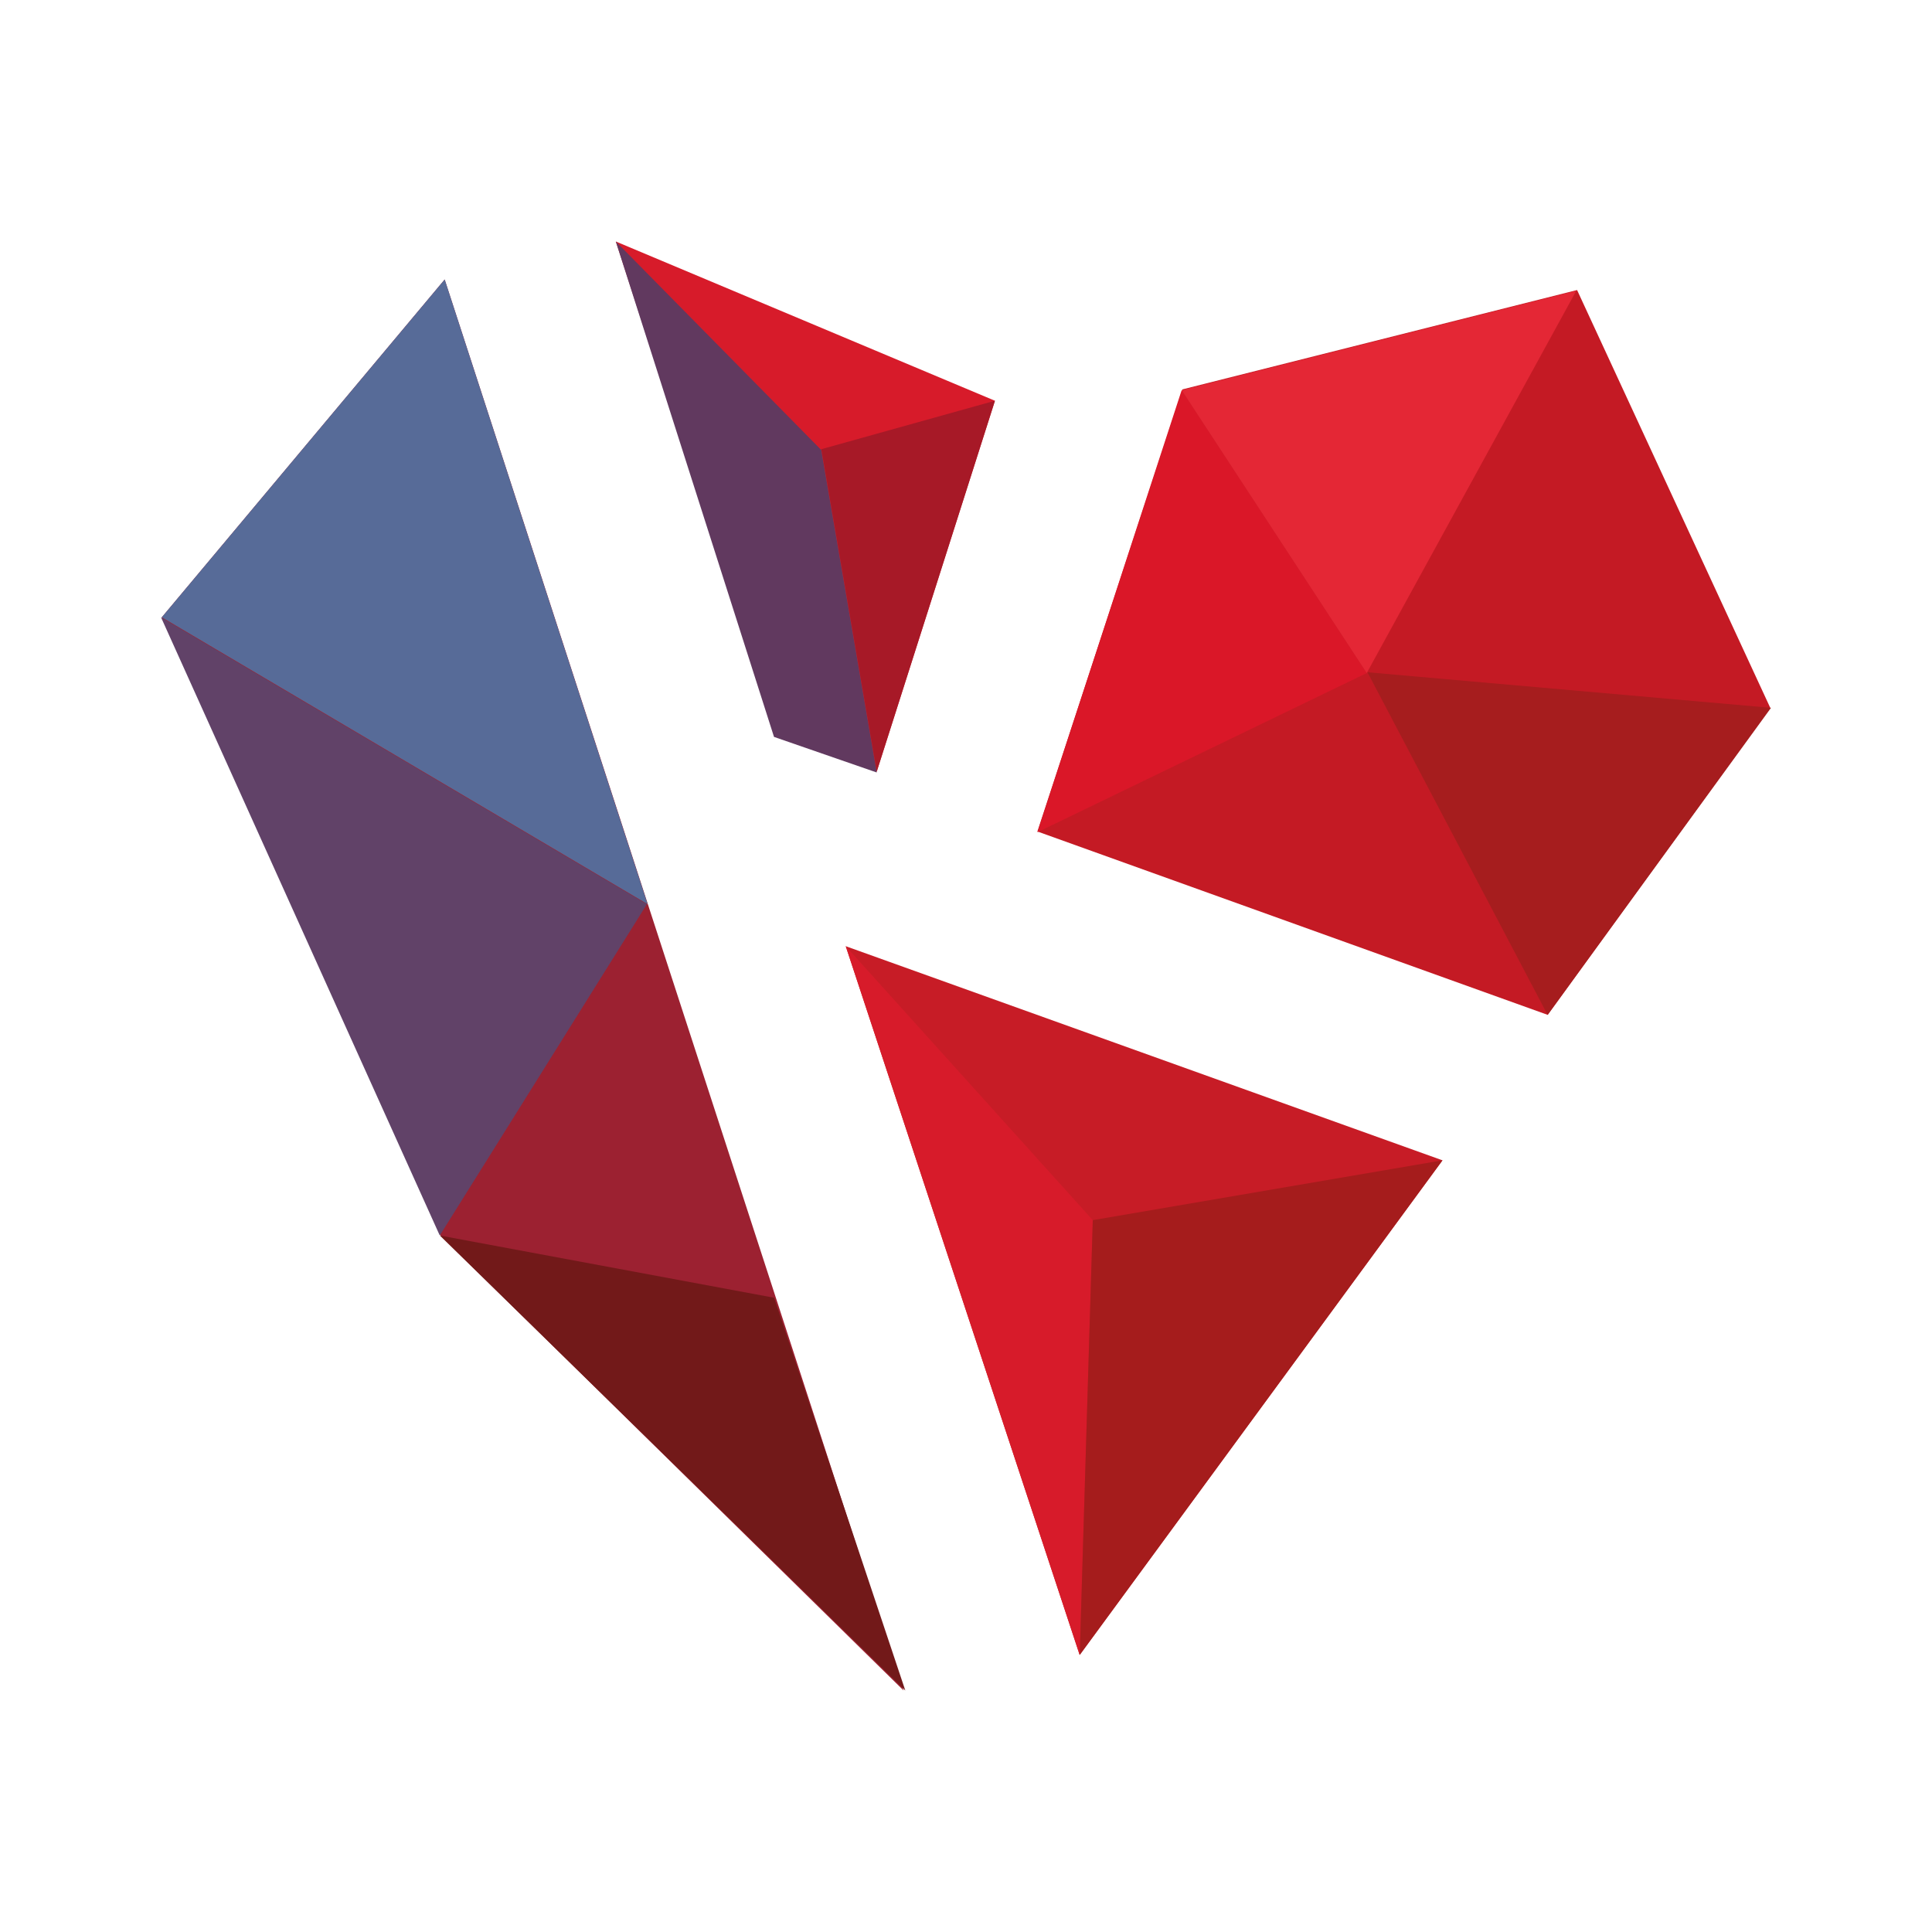 <svg width="24" height="24" viewBox="0 0 24 24" fill="none" xmlns="http://www.w3.org/2000/svg">
<path d="M2.01 7.668L5.473 15.348L11.225 21L5.524 3.472L2.01 7.668Z" fill="#9C2131"/>
<path d="M2.01 7.668L8.045 11.232L5.524 3.472L2.01 7.668Z" fill="#576B98"/>
<path d="M7.65 3L9.645 9.144L10.891 9.586L12.359 4.978L7.65 3Z" fill="#D71B2A"/>
<path d="M21.991 8.793L19.226 12.607L12.887 10.329L14.689 4.837L19.591 3.603L21.991 8.793Z" fill="#C41A24"/>
<path d="M17.919 14.414L13.412 20.558L10.506 11.754L17.919 14.414Z" fill="#C71C26"/>
<path d="M10.203 5.58L10.891 9.585L12.36 4.978L10.203 5.58Z" fill="#A71927"/>
<path d="M9.615 9.154L10.891 9.596L10.202 5.59L7.65 3L9.615 9.154Z" fill="#61395F"/>
<path d="M8.036 11.232L5.463 15.348L2 7.668L8.036 11.232Z" fill="#614268"/>
<path d="M14.679 4.847L16.978 8.361L12.887 10.338L14.679 4.847Z" fill="#DA1728"/>
<path d="M19.581 3.612L16.978 8.361L14.679 4.847L19.581 3.612Z" fill="#E42735"/>
<path d="M19.225 12.607L16.987 8.351L22 8.793L19.225 12.607Z" fill="#A61D1E"/>
<path d="M13.575 15.157L13.412 20.558L10.506 11.754L13.575 15.157Z" fill="#D71B2A"/>
<path d="M13.413 20.558L13.575 15.157L17.919 14.414L13.413 20.558Z" fill="#A51C1C"/>
<path d="M11.246 21L5.464 15.348L9.616 16.121L11.246 21Z" fill="#721919"/>
</svg>
